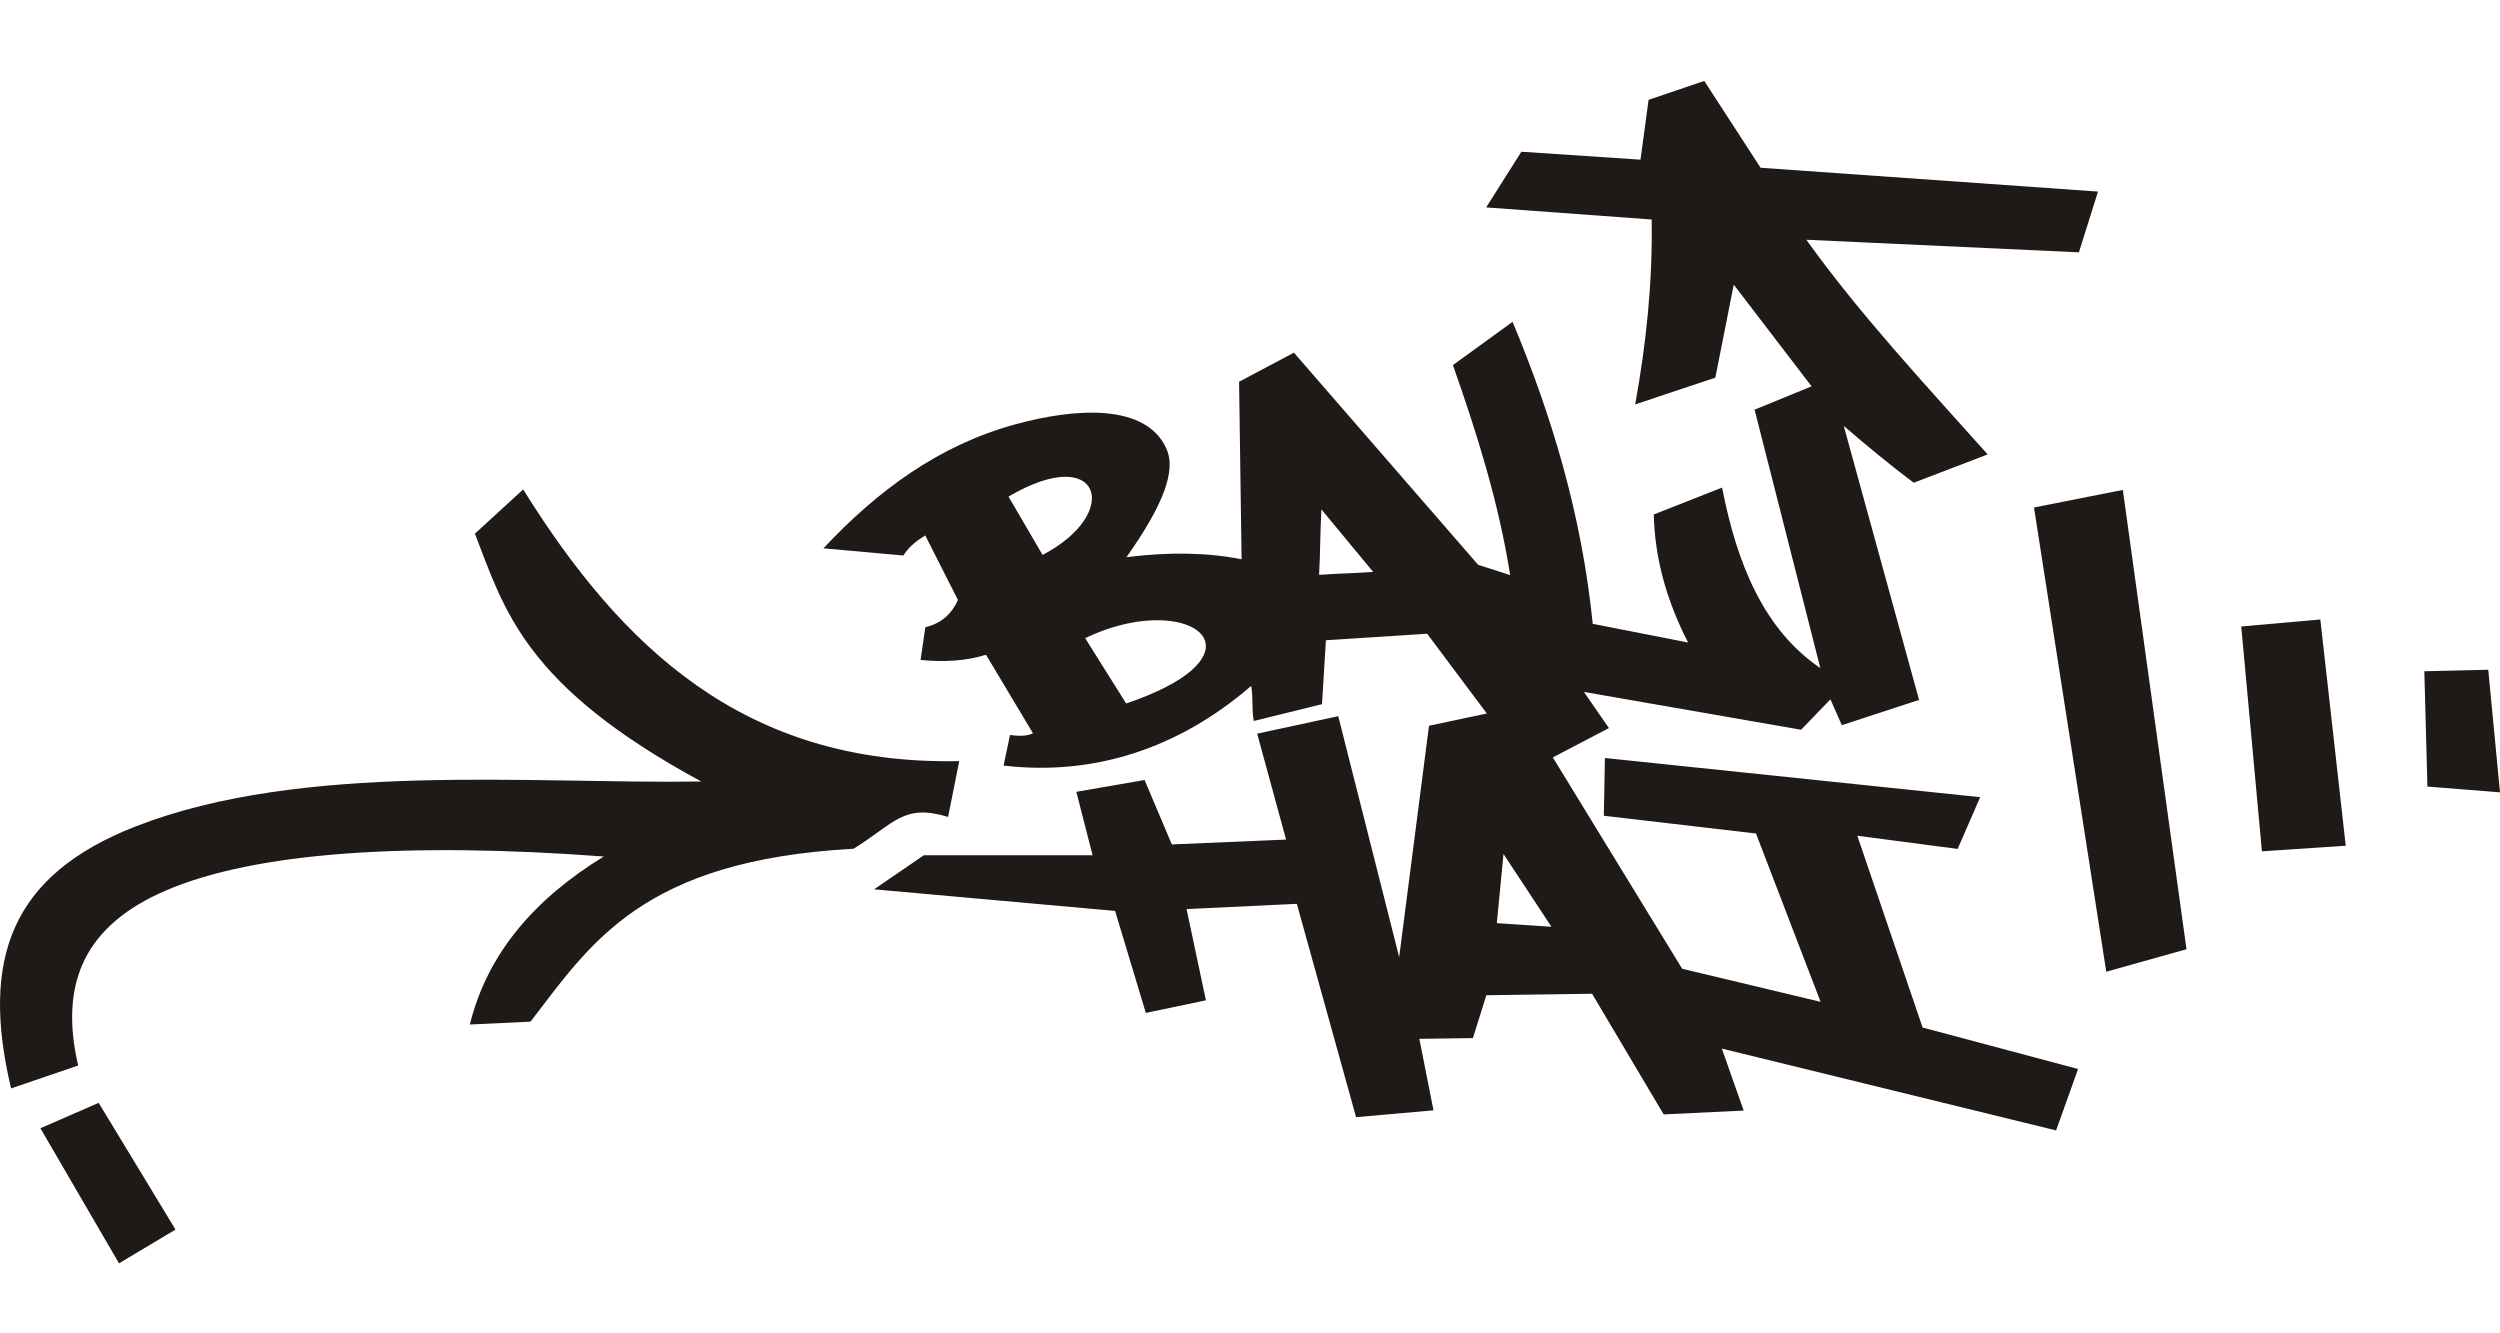 <svg width="30" height="16" viewBox="0 0 30 16" fill="none" xmlns="http://www.w3.org/2000/svg">
<path fill-rule="evenodd" clip-rule="evenodd" d="M29.092 8.055L29.129 9.439L30 9.508L29.859 8.037L29.092 8.055ZM26.895 7.518L27.143 10.216L28.149 10.149L27.844 7.434L26.895 7.518ZM24.408 6.09L25.275 11.661L26.238 11.391L25.474 5.879L24.408 6.09ZM19.007 8.303C19.876 8.454 20.745 8.606 21.613 8.757C21.73 8.635 21.848 8.514 21.965 8.392C22.01 8.495 22.056 8.598 22.102 8.702C22.411 8.601 22.72 8.5 23.029 8.399C22.728 7.303 22.427 6.207 22.125 5.111C22.409 5.355 22.691 5.588 22.965 5.793C23.261 5.679 23.556 5.566 23.852 5.453C23.097 4.608 22.319 3.774 21.676 2.877C22.766 2.928 23.857 2.978 24.947 3.028C25.023 2.785 25.1 2.542 25.176 2.299C23.827 2.204 22.477 2.108 21.127 2.013C20.902 1.665 20.677 1.318 20.451 0.971C20.229 1.047 20.006 1.122 19.783 1.198C19.751 1.437 19.719 1.677 19.686 1.916C19.21 1.885 18.733 1.853 18.256 1.821C18.116 2.044 17.975 2.266 17.834 2.489C18.496 2.537 19.158 2.585 19.82 2.634C19.832 3.373 19.757 4.113 19.622 4.853C19.943 4.746 20.264 4.639 20.584 4.532C20.658 4.16 20.731 3.788 20.805 3.416C21.116 3.823 21.428 4.229 21.739 4.636C21.511 4.729 21.283 4.822 21.055 4.916C21.318 5.95 21.581 6.984 21.844 8.017C21.168 7.558 20.844 6.771 20.665 5.851C20.391 5.958 20.118 6.066 19.845 6.174C19.858 6.721 20.01 7.229 20.257 7.71C19.876 7.635 19.494 7.56 19.113 7.486C18.978 6.159 18.616 4.977 18.151 3.862C17.913 4.035 17.674 4.208 17.435 4.381C17.722 5.198 17.984 6.025 18.122 6.901C17.994 6.86 17.866 6.819 17.738 6.778C17 5.929 16.264 5.081 15.527 4.232C15.307 4.348 15.088 4.465 14.869 4.581C14.879 5.291 14.889 6.001 14.899 6.711C14.489 6.63 14.029 6.622 13.518 6.686C13.966 6.051 14.114 5.645 13.998 5.386C13.754 4.838 12.905 4.893 12.176 5.094C11.262 5.346 10.527 5.89 9.881 6.58C10.201 6.608 10.52 6.637 10.84 6.666C10.914 6.551 11.007 6.485 11.103 6.425C11.234 6.683 11.364 6.941 11.495 7.199C11.419 7.373 11.288 7.483 11.104 7.527C11.085 7.658 11.066 7.788 11.047 7.919C11.34 7.949 11.602 7.929 11.832 7.857C12.02 8.171 12.208 8.486 12.396 8.8C12.316 8.838 12.219 8.832 12.12 8.82C12.094 8.942 12.068 9.065 12.043 9.187C13.132 9.315 14.151 8.977 15.014 8.231C15.039 8.362 15.02 8.522 15.045 8.652C15.318 8.585 15.591 8.518 15.864 8.45C15.88 8.195 15.895 7.939 15.911 7.683C16.316 7.657 16.721 7.631 17.126 7.605C17.364 7.924 17.603 8.243 17.842 8.562C17.611 8.611 17.38 8.66 17.148 8.709L16.79 11.485L16.059 8.594L15.086 8.804L15.433 10.075L14.062 10.133L13.735 9.36L12.916 9.502L13.111 10.263L11.086 10.263L10.489 10.672L13.381 10.931L13.75 12.155L14.471 12.004L14.239 10.909L15.562 10.846L16.273 13.406L17.202 13.324L17.032 12.466L17.675 12.457L17.836 11.943L19.105 11.925L19.964 13.373L20.924 13.327L20.662 12.583L24.673 13.565L24.937 12.828L23.071 12.33L22.288 10.029L23.492 10.187L23.762 9.566L19.259 9.096L19.246 9.789L21.072 10.002L21.847 12.022L20.186 11.625L18.634 9.089L19.307 8.737L19.007 8.303ZM15.857 6.113C16.052 6.351 16.283 6.625 16.478 6.863C16.268 6.878 16.039 6.883 15.829 6.898C15.844 6.646 15.842 6.365 15.857 6.113ZM13.022 7.658C13.186 7.92 13.35 8.181 13.514 8.442C14.268 8.186 14.518 7.9 14.463 7.699C14.388 7.425 13.739 7.313 13.022 7.658ZM12.102 5.959C12.238 6.193 12.375 6.426 12.511 6.659C12.991 6.409 13.167 6.07 13.083 5.876C13 5.681 12.658 5.632 12.102 5.959ZM18.042 10.248L17.962 11.078L18.617 11.121L18.042 10.248ZM0.485 13.539L1.428 15.16L2.106 14.755L1.184 13.234L0.485 13.539ZM6.366 12.26C6.123 12.271 5.881 12.282 5.638 12.294C5.851 11.432 6.424 10.782 7.245 10.278C4.908 10.104 3.062 10.223 1.986 10.688C1.037 11.098 0.703 11.776 0.938 12.786C0.669 12.877 0.401 12.969 0.133 13.061C-0.237 11.502 0.136 10.497 1.633 9.915C3.638 9.136 6.368 9.41 8.415 9.378C6.298 8.232 6.054 7.325 5.699 6.404C5.892 6.227 6.085 6.05 6.278 5.873C7.443 7.742 8.92 9.189 11.511 9.133C11.466 9.357 11.421 9.58 11.377 9.803C10.84 9.641 10.74 9.876 10.243 10.185C7.706 10.324 7.092 11.317 6.366 12.26Z" fill="#1F1A17"/>
</svg>
